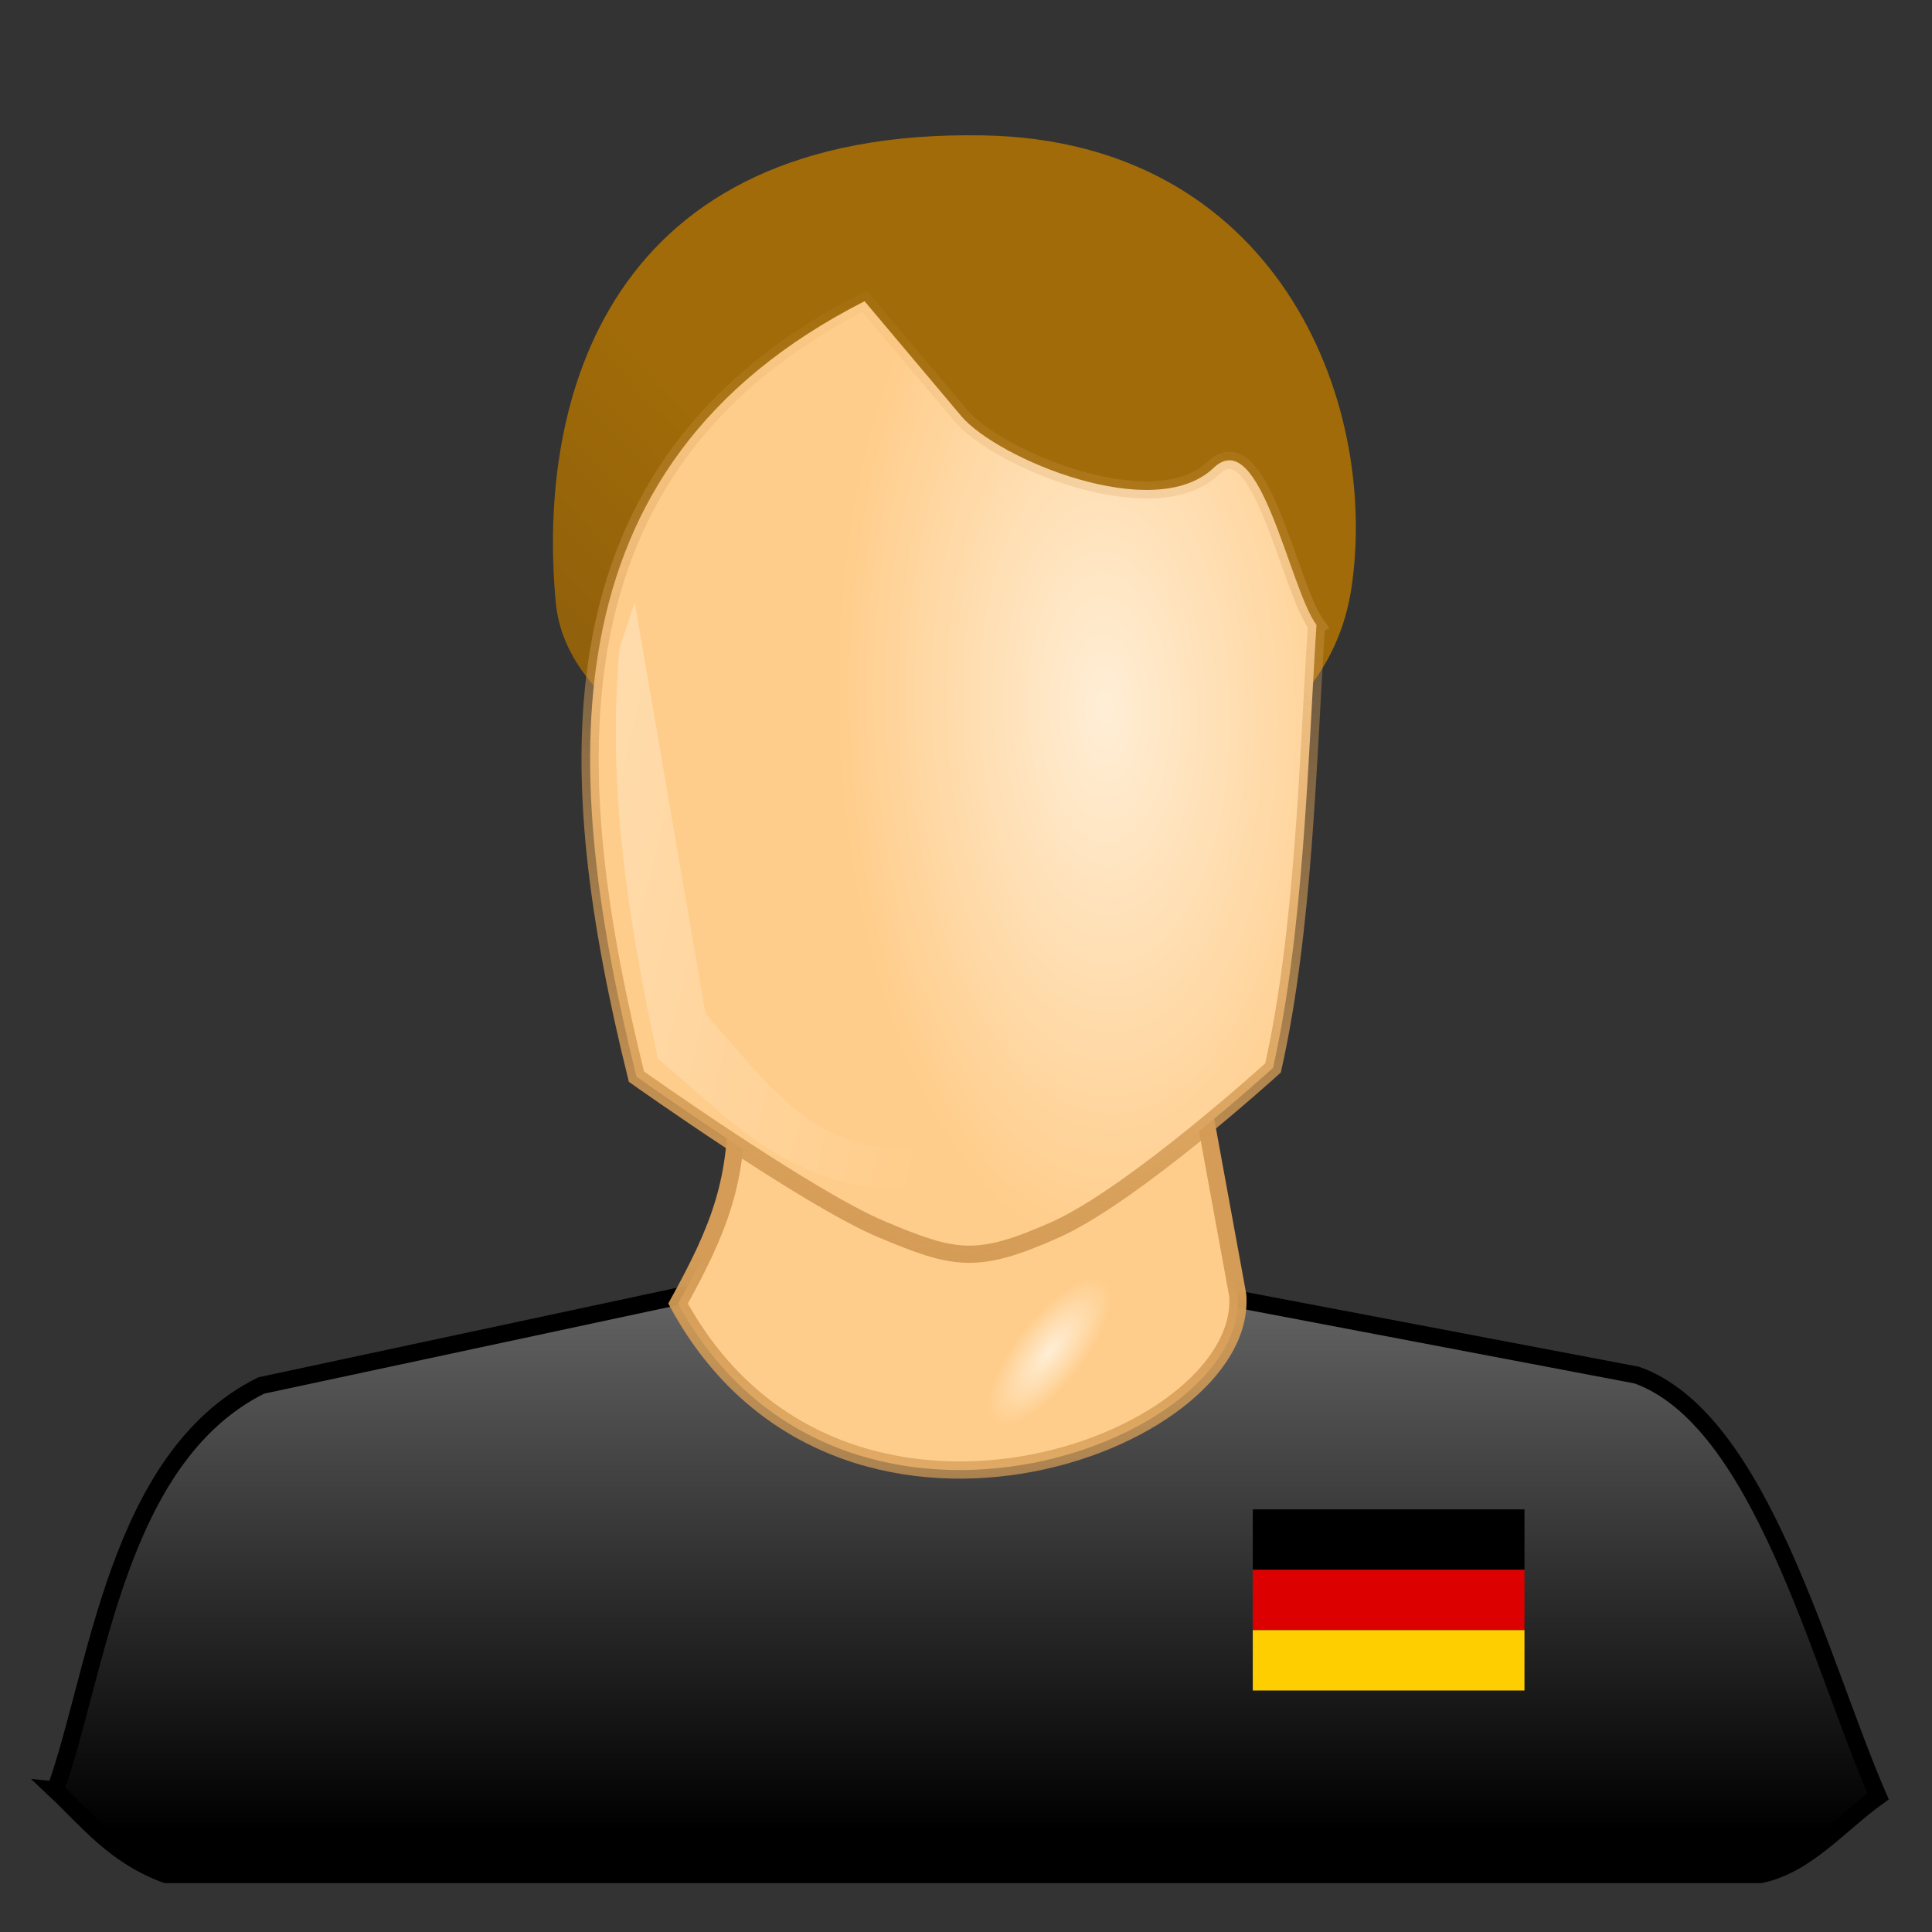 <svg width="128" height="128" xmlns="http://www.w3.org/2000/svg" xmlns:xlink="http://www.w3.org/1999/xlink">
 <rect width="100%" height="100%" fill="#333333" stroke="none"/>
 <defs>
  <linearGradient id="linearGradient17172">
   <stop stop-color="#ffeed6" offset="0"/>
   <stop stop-color="#ffcd8b" offset="1"/>
  </linearGradient>
  <linearGradient y2="0.699" y1="1.479" x2="0.491" x1="-0.39" id="linearGradient17191">
   <stop stop-color="#664314" offset="0"/>
   <stop stop-color="#a06b08" offset="1"/>
  </linearGradient>
  <linearGradient y2="-0.063" y1="0.932" x2="0.469" x1="0.469" id="linearGradient17195">
   <stop offset="0"/>
   <stop stop-color="#747474" offset="1"/>
  </linearGradient>
  <linearGradient y2="1.38" y1="0.401" x2="0.456" x1="0.5" id="linearGradient17199">
   <stop stop-color="#d49c56" offset="0"/>
   <stop stop-opacity="0.258" stop-color="#d49c56" offset="1"/>
  </linearGradient>
  <linearGradient y2="-0.067" y1="1.009" x2="0.678" x1="0.564" id="linearGradient17203">
   <stop stop-color="#d49c56" offset="0"/>
   <stop stop-opacity="0" stop-color="#d49c56" offset="1"/>
  </linearGradient>
  <linearGradient y2="0.65" y1="-0.288" x2="0.778" x1="-2.176" id="linearGradient17207">
   <stop stop-color="#fff" offset="0"/>
   <stop stop-opacity="0" stop-color="#fff" offset="1"/>
  </linearGradient>
  <radialGradient xlink:href="#linearGradient17172" r="15.009" id="radialGradient17197" gradientUnits="userSpaceOnUse" gradientTransform="matrix(.104,8.14516e-2,-.214,.273,-132.201,63.745)" cy="72.644" cx="-164.861"/>
  <radialGradient xlink:href="#linearGradient17172" r="21.607" id="radialGradient17201" gradientUnits="userSpaceOnUse" gradientTransform="matrix(.719,-1.71987e-2,3.513213e-2,1.469,-44.059,-19.6)" cy="33.695" cx="-165.242"/>
 </defs>
 <g>
  <title>Layer 1</title>
  <g id="svg_1" transform="matrix(1.14,0,0,1.14,257.513,9.584)">
   <path id="svg_2" fill-rule="evenodd" fill="url(#linearGradient17191)" d="m-147.339,25.71c1.602,-11.001 -4.476,-25.924 -21.367,-26.248c-21.917,-0.421 -25.993,15.37 -24.882,27.159c1.353,14.357 43.432,18.42 46.248,-0.91l0,0z"/>
   <path id="svg_3" stroke="#000" fill-rule="evenodd" fill="url(#linearGradient17195)" d="m-222.674,95.621c2.449,-6.763 3.534,-19.316 11.964,-23.508l39.107,-8.367l40.844,7.764c7.187,2.58 10.584,16.564 14.02,24.487c-2.238,1.607 -4.167,3.986 -6.829,4.535l-92.679,0c-3.01,-1.117 -4.534,-3.125 -6.429,-4.911l0,-0z"/>
   <path id="svg_4" stroke="url(#linearGradient17199)" fill-rule="evenodd" fill="url(#radialGradient17197)" d="m-183.12,55.085c0.208,5.059 -0.991,7.975 -3.361,12.264c9.229,16.963 33.15,8.219 32.526,-0.478l-2.647,-14.464l-26.518,2.679z"/>
   <path id="svg_5" stroke="url(#linearGradient17203)" fill-rule="evenodd" fill="url(#radialGradient17201)" d="m-149.38,27.913c-0.51,7.997 -0.734,17.748 -2.525,25.745c0,0 -8.144,7.403 -12.69,9.421s-5.818,1.744 -10.102,-0.063s-14.205,-8.853 -14.205,-8.853c-4.264,-17.29 -5.723,-35.412 13.258,-45.064l5.62,6.675c2.079,2.47 11.209,6.309 14.658,3.016c2.722,-2.599 4.384,6.931 5.986,9.123l0,-0l0,0l0,0l0,0l0,0z"/>
   <path id="svg_6" fill-rule="evenodd" fill="url(#linearGradient17207)" d="m-189.889,29.284c-0.707,8.016 0.464,15.673 2.24,23.852c4.892,3.953 8.601,9.167 18.813,7.081c3.497,-0.797 2.2,-2.468 4.208,-3.478c-12.072,3.587 -14.041,1.05 -20.264,-6.253l-4.108,-23.874l-0.889,2.671l0,0l0,0l0,0l0,0l0,0l0,0z"/>
  </g>
 </g>
 <g>
  <title>Layer 2</title>
  <g id="deutsch">
   <rect fill="#000" y="100" x="83" height="4" width="18" id="black_stripe"/>
   <rect fill="#D00" y="104" x="83" height="4" width="18" id="red_stripe"/>
   <rect fill="#FFCE00" y="108" x="83" height="4" width="18" id="gold_stripe"/>
  </g>
 </g>
</svg>